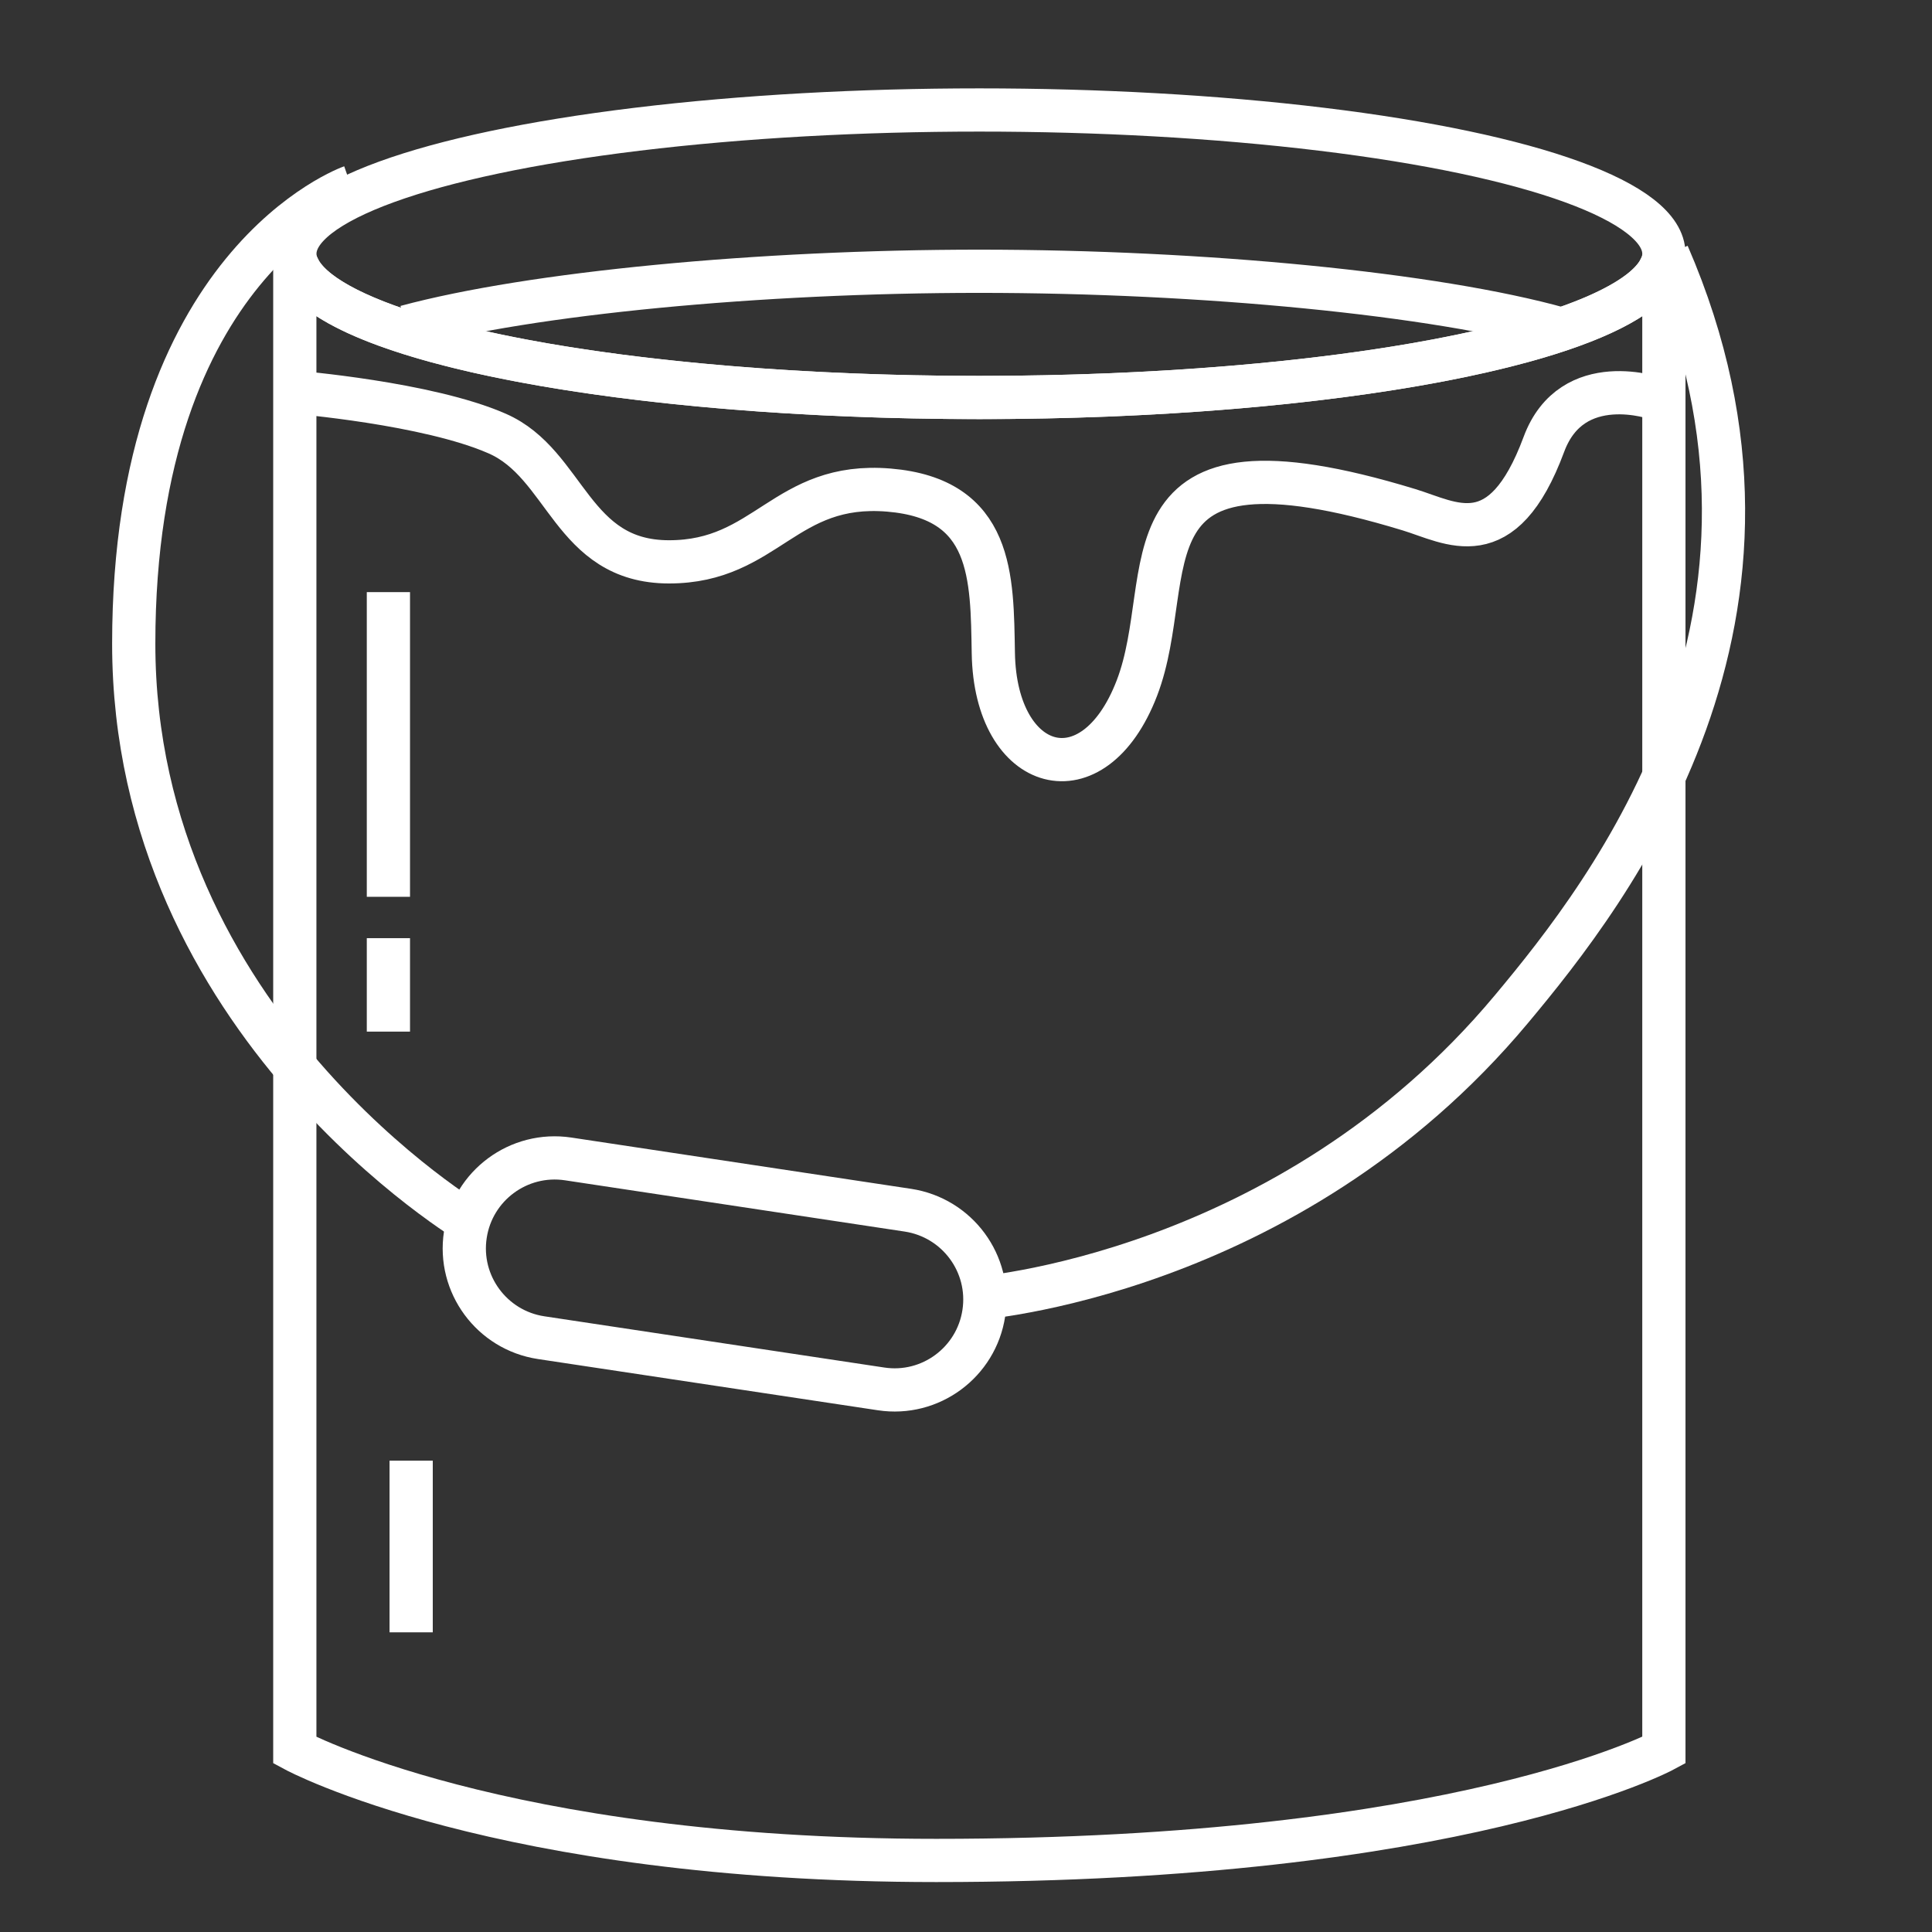 <?xml version="1.0" encoding="utf-8"?>
<!-- Generator: Adobe Illustrator 16.0.3, SVG Export Plug-In . SVG Version: 6.00 Build 0)  -->
<!DOCTYPE svg PUBLIC "-//W3C//DTD SVG 1.1//EN" "http://www.w3.org/Graphics/SVG/1.1/DTD/svg11.dtd">
<svg version="1.1" id="Layer_1" xmlns="http://www.w3.org/2000/svg" xmlns:xlink="http://www.w3.org/1999/xlink" x="0px" y="0px"
	 width="27px" height="27px" viewBox="0 0 27 27" enable-background="new 0 0 27 27" xml:space="preserve">
<rect x="0" y="0" width="27" height="27" fill="#333333" stroke="none"/>
<g>
	
		<ellipse fill="none" stroke="#FFFFFF" stroke-width="0.604" stroke-miterlimit="10" cx="13.687" cy="3.546" rx="9.566" ry="2.009"/>
	<path fill="none" stroke="#FFFFFF" stroke-width="0.604" stroke-miterlimit="10" d="M13.686,5.555
		c-4.938,0-9.002-0.786-9.509-1.796H4.12V24.46c0,0,2.845,1.54,8.964,1.54c7.325,0,10.169-1.54,10.169-1.54V3.759h-0.056
		C22.689,4.769,18.627,5.555,13.686,5.555z"/>
	<path fill="none" stroke="#FFFFFF" stroke-width="0.604" stroke-miterlimit="10" d="M5.675,4.567
		c1.751-0.472,4.942-0.776,8.011-0.776c3.132,0,6.372,0.316,8.117,0.804"/>
	<path fill="none" stroke="#FFFFFF" stroke-width="0.604" stroke-miterlimit="10" d="M4.91,2.609c0,0-3.041,1.064-3.041,6.386
		c0,5.322,4.743,8.12,4.743,8.12"/>
	<path fill="none" stroke="#FFFFFF" stroke-width="0.604" stroke-miterlimit="10" d="M13.609,18.149c0,0,4.382-0.299,7.51-4.042
		c1.393-1.665,4.38-5.504,2.189-10.552"/>
	<path fill="none" stroke="#FFFFFF" stroke-width="0.604" stroke-miterlimit="10" d="M13.749,18.351
		c-0.104,0.688-0.747,1.164-1.436,1.059l-4.751-0.716c-0.688-0.104-1.164-0.748-1.059-1.437l0,0
		c0.104-0.689,0.746-1.164,1.436-1.061l4.751,0.717C13.379,17.019,13.854,17.661,13.749,18.351L13.749,18.351z"/>
	<line fill="none" stroke="#FFFFFF" stroke-width="0.604" stroke-miterlimit="10" x1="5.428" y1="8.275" x2="5.428" y2="12.533"/>
	<line fill="none" stroke="#FFFFFF" stroke-width="0.604" stroke-miterlimit="10" x1="5.428" y1="13.111" x2="5.428" y2="14.417"/>
	<line fill="none" stroke="#FFFFFF" stroke-width="0.604" stroke-miterlimit="10" x1="5.746" y1="20.413" x2="5.746" y2="22.812"/>
	<path fill="none" stroke="#FFFFFF" stroke-width="0.604" stroke-miterlimit="10" d="M4.12,5.481c0,0,1.855,0.151,2.828,0.578
		c0.973,0.425,1.033,1.793,2.402,1.793s1.612-1.124,3.072-1.003c1.46,0.122,1.441,1.216,1.46,2.281
		c0.029,1.673,1.398,2.068,2.006,0.487c0.608-1.581-0.374-3.767,3.801-2.494c0.592,0.18,1.305,0.656,1.887-0.913
		c0.395-1.064,1.581-0.637,1.581-0.637"/>
</g>
</svg>
